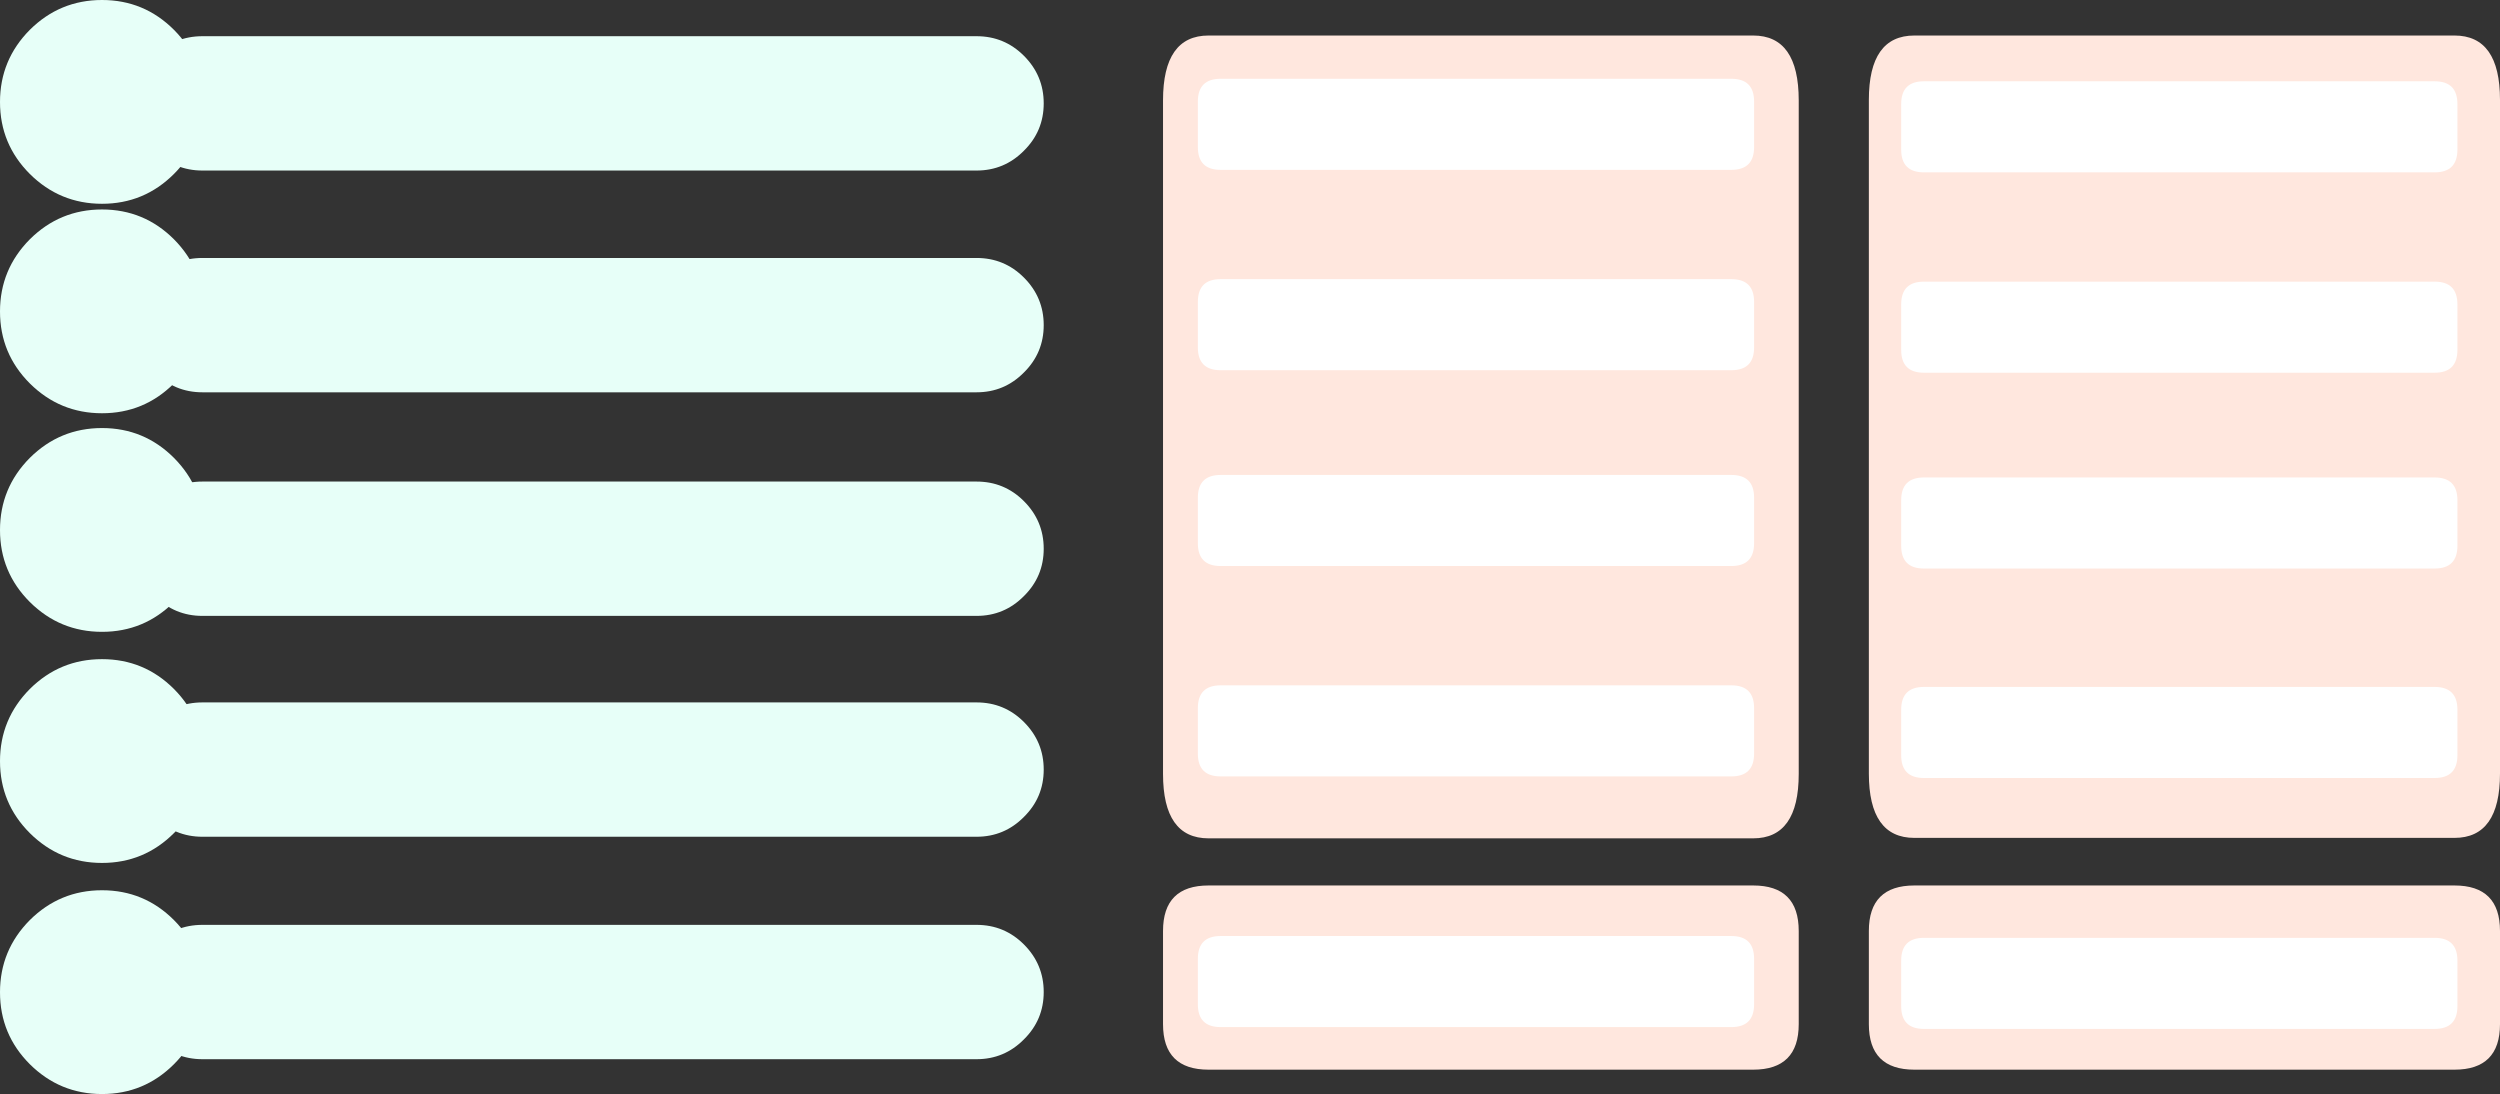 <?xml version="1.0" encoding="UTF-8" standalone="no"?>
<svg xmlns:xlink="http://www.w3.org/1999/xlink" height="240.25px" width="549.0px" xmlns="http://www.w3.org/2000/svg">
  <rect width="100%" height="100%" fill="#333333" stroke="none"/>
  <g transform="matrix(1.0, 0.0, 0.0, 1.0, -77.85, -149.9)">
    <path d="M488.25 374.8 L488.25 354.35 Q488.25 344.35 498.25 344.35 L616.85 344.35 Q626.85 344.35 626.85 354.35 L626.85 374.8 Q626.85 384.8 616.85 384.8 L498.25 384.8 Q488.25 384.8 488.25 374.8 M333.25 374.8 L333.25 354.35 Q333.25 344.35 343.25 344.35 L462.85 344.35 Q472.85 344.35 472.85 354.35 L472.85 374.8 Q472.85 384.8 462.85 384.8 L343.25 384.8 Q333.25 384.8 333.25 374.8 M333.25 171.95 Q333.25 157.7 343.25 157.7 L462.85 157.7 Q472.85 157.7 472.85 171.95 L472.85 319.85 Q472.85 334.0 462.85 334.0 L343.25 334.0 Q333.25 334.0 333.25 319.85 L333.25 171.95 M488.25 171.85 Q488.25 157.7 498.25 157.7 L616.85 157.7 Q626.85 157.7 626.85 171.85 L626.85 319.75 Q626.85 333.9 616.85 333.9 L498.25 333.9 Q488.25 333.9 488.25 319.75 L488.25 171.85" fill="#ffe7de" fill-rule="evenodd" stroke="none"/>
    <path d="M340.9 360.45 Q340.9 355.45 345.9 355.45 L458.05 355.45 Q463.05 355.45 463.05 360.45 L463.05 370.45 Q463.05 375.45 458.05 375.45 L345.9 375.45 Q340.9 375.45 340.9 370.45 L340.9 360.45 M340.9 305.4 Q340.9 300.4 345.9 300.4 L458.05 300.4 Q463.05 300.4 463.05 305.4 L463.05 315.4 Q463.05 320.4 458.05 320.4 L345.9 320.4 Q340.9 320.4 340.9 315.4 L340.9 305.4 M463.05 269.2 Q463.05 274.2 458.05 274.2 L345.9 274.2 Q340.9 274.2 340.9 269.2 L340.9 259.2 Q340.9 254.2 345.9 254.2 L458.05 254.2 Q463.05 254.2 463.05 259.2 L463.05 269.2 M463.05 226.2 Q463.05 231.2 458.05 231.2 L345.9 231.2 Q340.9 231.2 340.9 226.2 L340.9 216.2 Q340.9 211.2 345.9 211.2 L458.05 211.2 Q463.05 211.2 463.05 216.2 L463.05 226.2 M340.9 182.2 L340.9 172.2 Q340.9 167.2 345.9 167.2 L458.05 167.2 Q463.05 167.2 463.05 172.2 L463.05 182.2 Q463.05 187.2 458.05 187.2 L345.9 187.2 Q340.9 187.2 340.9 182.2" fill="#ffffff" fill-rule="evenodd" stroke="none"/>
    <path d="M495.35 360.85 Q495.35 355.85 500.35 355.85 L612.5 355.85 Q617.5 355.85 617.5 360.85 L617.5 370.85 Q617.5 375.85 612.5 375.85 L500.35 375.85 Q495.35 375.85 495.35 370.85 L495.35 360.85 M495.35 305.75 Q495.35 300.75 500.35 300.75 L612.5 300.75 Q617.5 300.75 617.5 305.75 L617.5 315.75 Q617.5 320.75 612.5 320.75 L500.35 320.75 Q495.35 320.75 495.35 315.75 L495.35 305.75 M617.5 269.75 Q617.5 274.75 612.5 274.75 L500.35 274.75 Q495.35 274.75 495.35 269.75 L495.35 259.75 Q495.35 254.75 500.35 254.75 L612.5 254.75 Q617.5 254.75 617.5 259.75 L617.5 269.75 M617.5 226.75 Q617.5 231.75 612.5 231.75 L500.35 231.75 Q495.35 231.75 495.35 226.75 L495.35 216.75 Q495.35 211.75 500.35 211.75 L612.5 211.75 Q617.5 211.75 617.5 216.75 L617.5 226.75 M495.35 182.75 L495.35 172.75 Q495.35 167.75 500.35 167.75 L612.5 167.75 Q617.5 167.75 617.5 172.75 L617.5 182.75 Q617.5 187.75 612.5 187.75 L500.35 187.75 Q495.35 187.75 495.35 182.75" fill="#ffffff" fill-rule="evenodd" stroke="none"/>
    <path d="M84.4 156.45 Q91.0 149.9 100.25 149.9 109.5 149.9 116.05 156.45 122.6 163.05 122.6 172.3 122.6 181.55 116.05 188.1 109.5 194.65 100.25 194.65 91.0 194.65 84.4 188.1 77.85 181.55 77.85 172.3 77.85 163.05 84.4 156.45" fill="#e7fff8" fill-rule="evenodd" stroke="none"/>
    <path d="M84.4 202.45 Q91.0 195.9 100.25 195.9 109.5 195.9 116.05 202.45 122.6 209.05 122.6 218.3 122.6 227.55 116.05 234.1 109.5 240.65 100.25 240.65 91.0 240.65 84.4 234.1 77.85 227.55 77.85 218.3 77.85 209.05 84.4 202.45" fill="#e7fff8" fill-rule="evenodd" stroke="none"/>
    <path d="M84.4 250.45 Q91.0 243.9 100.25 243.9 109.5 243.9 116.05 250.45 122.6 257.05 122.6 266.3 122.6 275.55 116.05 282.1 109.5 288.65 100.25 288.65 91.0 288.65 84.4 282.1 77.85 275.55 77.85 266.3 77.85 257.05 84.4 250.45" fill="#e7fff8" fill-rule="evenodd" stroke="none"/>
    <path d="M84.4 301.2 Q91.0 294.65 100.25 294.65 109.5 294.65 116.05 301.2 122.6 307.8 122.6 317.05 122.6 326.3 116.05 332.85 109.5 339.4 100.25 339.4 91.0 339.4 84.4 332.85 77.85 326.3 77.85 317.05 77.85 307.8 84.4 301.2" fill="#e7fff8" fill-rule="evenodd" stroke="none"/>
    <path d="M84.4 383.6 Q77.85 377.05 77.85 367.8 77.85 358.55 84.4 351.95 91.0 345.4 100.25 345.4 109.5 345.4 116.05 351.95 122.6 358.55 122.6 367.8 122.6 377.05 116.05 383.6 109.5 390.15 100.25 390.15 91.0 390.15 84.4 383.6" fill="#e7fff8" fill-rule="evenodd" stroke="none"/>
    <path d="M107.55 172.6 Q107.55 166.5 111.85 162.15 116.2 157.85 122.3 157.85 L292.3 157.85 Q298.4 157.85 302.7 162.15 307.05 166.5 307.05 172.6 307.05 178.7 302.7 183.0 298.4 187.35 292.3 187.35 L122.3 187.35 Q116.2 187.35 111.85 183.0 107.55 178.7 107.55 172.6" fill="#e7fff8" fill-rule="evenodd" stroke="none"/>
    <path d="M107.55 221.3 Q107.55 215.2 111.85 210.85 116.2 206.55 122.3 206.55 L292.3 206.55 Q298.4 206.55 302.7 210.85 307.05 215.2 307.05 221.3 307.05 227.4 302.7 231.7 298.4 236.05 292.3 236.05 L122.3 236.05 Q116.2 236.05 111.85 231.7 107.55 227.4 107.55 221.3" fill="#e7fff8" fill-rule="evenodd" stroke="none"/>
    <path d="M107.55 270.4 Q107.55 264.3 111.85 259.95 116.2 255.65 122.3 255.65 L292.3 255.65 Q298.4 255.65 302.7 259.95 307.05 264.3 307.05 270.4 307.05 276.5 302.7 280.8 298.4 285.15 292.3 285.15 L122.3 285.15 Q116.2 285.15 111.85 280.8 107.55 276.5 107.55 270.4" fill="#e7fff8" fill-rule="evenodd" stroke="none"/>
    <path d="M107.55 318.9 Q107.55 312.8 111.85 308.45 116.2 304.15 122.3 304.15 L292.3 304.15 Q298.4 304.15 302.7 308.45 307.05 312.8 307.05 318.9 307.05 325.0 302.7 329.3 298.4 333.65 292.3 333.65 L122.3 333.65 Q116.2 333.65 111.85 329.3 107.55 325.0 107.55 318.9" fill="#e7fff8" fill-rule="evenodd" stroke="none"/>
    <path d="M107.55 367.75 Q107.55 361.65 111.85 357.3 116.2 353.0 122.3 353.0 L292.3 353.0 Q298.4 353.0 302.7 357.3 307.05 361.65 307.05 367.75 307.05 373.85 302.7 378.15 298.4 382.5 292.3 382.5 L122.3 382.5 Q116.2 382.5 111.85 378.15 107.55 373.85 107.55 367.75" fill="#e7fff8" fill-rule="evenodd" stroke="none"/>
  </g>
</svg>
